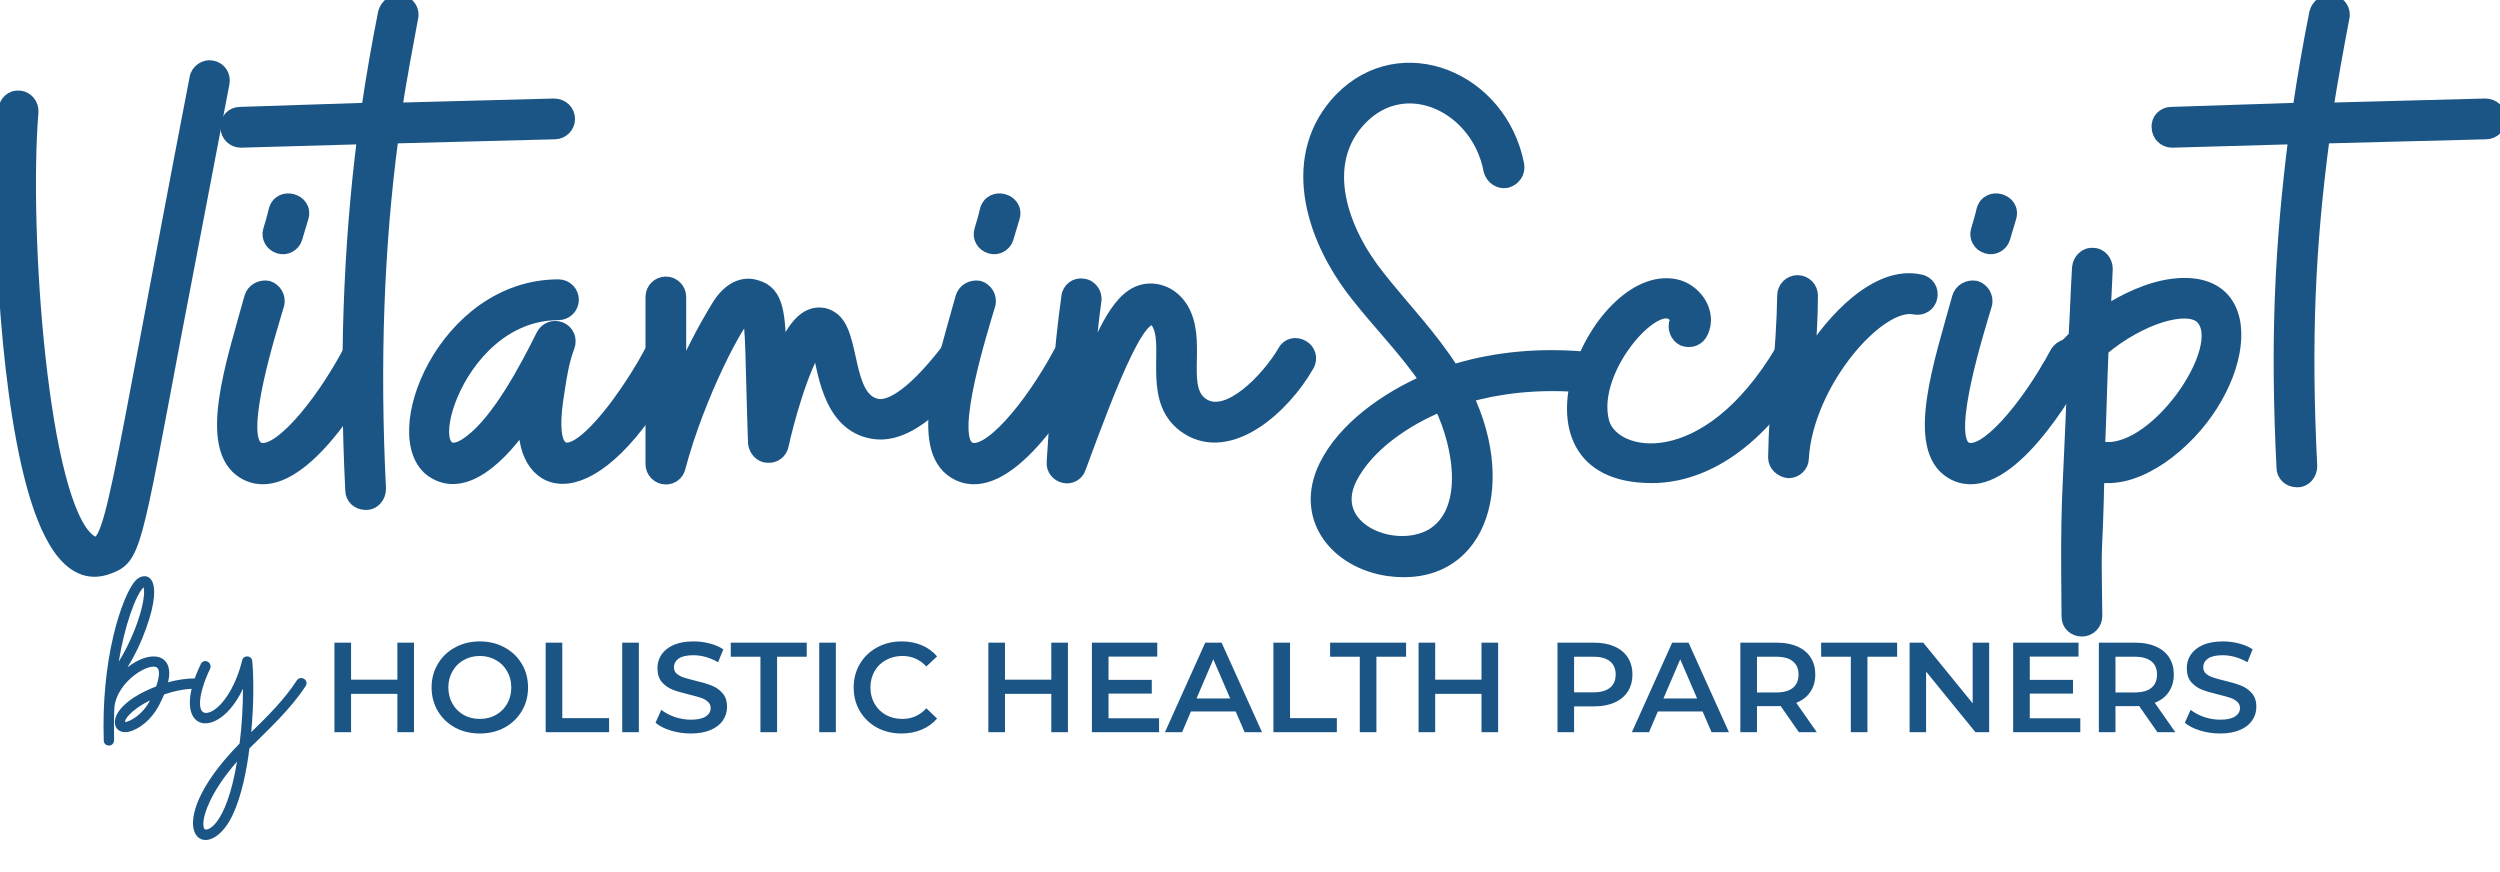 <svg width="195" height="68" viewBox="0 0 195 68" fill="none" xmlns="http://www.w3.org/2000/svg">
<g clip-path="url(#clip0_254_31)">
<path d="M8.482 44.27C5.217 45.525 3.476 41.161 2.551 37.779C0.32 29.543 -0.224 15.252 0.375 8.543C0.429 7.943 0.919 7.507 1.517 7.562C2.116 7.616 2.551 8.162 2.497 8.762C1.735 18.143 3.258 39.307 6.958 42.143C8.699 43.452 8.754 39.907 15.283 6.089C15.392 5.489 15.99 5.107 16.535 5.216C17.133 5.325 17.514 5.871 17.405 6.471L13.596 26.38C10.495 42.852 10.495 43.507 8.482 44.27Z" fill="#1B5586"/>
<path d="M21.779 19.289C21.18 19.125 20.854 18.525 21.017 17.98C21.18 17.434 21.343 16.889 21.452 16.398C21.833 14.98 23.955 15.58 23.574 16.943L23.084 18.58C22.921 19.125 22.323 19.453 21.779 19.289ZM19.004 36.852C15.848 34.943 18.188 28.18 19.548 23.216C19.711 22.616 20.31 22.289 20.908 22.398C21.452 22.561 21.833 23.162 21.67 23.762C21.126 25.616 18.46 33.961 20.092 34.943C21.506 35.761 24.88 31.834 27.22 27.471C27.546 26.98 28.199 26.761 28.743 27.034C29.233 27.307 29.451 28.016 29.178 28.507C27.165 32.216 22.649 39.034 19.004 36.852Z" fill="#1B5586"/>
<path d="M28.519 39.274C27.921 39.274 27.431 38.838 27.431 38.238C26.941 28.42 27.268 19.366 28.356 10.747L18.78 11.02C18.181 11.02 17.692 10.529 17.692 9.929C17.637 9.329 18.127 8.838 18.725 8.838L28.683 8.511C29.063 5.947 29.499 3.438 29.988 0.984C30.152 0.384 30.696 0.002 31.294 0.111C31.893 0.22 32.274 0.82 32.11 1.42C31.675 3.711 31.24 6.111 30.859 8.511L43.21 8.184C43.863 8.184 44.353 8.675 44.353 9.275C44.353 9.875 43.863 10.366 43.265 10.366L30.587 10.693C29.444 19.256 29.118 28.311 29.608 38.129C29.608 38.729 29.172 39.274 28.574 39.274H28.519Z" fill="#1B5586"/>
<path d="M33.714 36.743C29.96 34.125 34.639 22.289 43.562 22.289C44.161 22.289 44.651 22.78 44.651 23.38C44.651 23.98 44.161 24.471 43.562 24.471C35.129 24.471 32.082 37.943 36.652 34.452C38.883 32.816 41.06 28.671 42.311 26.161C42.583 25.616 43.182 25.398 43.726 25.616C44.27 25.834 44.542 26.434 44.324 27.034C43.943 28.016 43.726 29.216 43.562 30.361C41.93 39.852 47.915 32.761 50.745 27.471C51.071 26.925 51.724 26.761 52.214 27.034C52.758 27.307 52.975 27.962 52.703 28.507C46.229 40.452 40.679 38.325 40.951 32.87C39.209 35.434 36.271 38.489 33.714 36.743Z" fill="#1B5586"/>
<path d="M51.936 37.289C51.337 37.289 50.848 36.798 50.848 36.198V23.162C50.848 22.561 51.337 22.071 51.936 22.071C52.534 22.071 53.024 22.561 53.024 23.162V29.652C53.84 27.743 54.82 25.834 55.908 24.034C57.05 22.071 58.356 22.125 59.009 22.343C60.696 22.834 60.75 24.525 60.859 27.907C61.73 25.78 62.546 24.743 63.525 24.525C64.015 24.416 64.505 24.525 64.886 24.798C66.681 25.943 65.865 31.18 68.477 31.616C69.184 31.725 70.816 31.289 73.863 27.361C74.244 26.871 74.951 26.816 75.387 27.198C75.876 27.525 75.985 28.234 75.604 28.725C73.809 30.961 70.98 34.18 68.15 33.743C64.505 33.198 64.233 28.452 63.797 26.925C62.6 28.507 61.349 33.143 61.022 34.725C60.913 35.27 60.424 35.652 59.88 35.598C59.336 35.598 58.9 35.107 58.846 34.561C58.628 28.452 58.683 25.289 58.356 24.416C57.595 24.907 54.493 30.743 52.97 36.471C52.861 36.961 52.426 37.289 51.936 37.289Z" fill="#1B5586"/>
<path d="M77.251 19.289C76.653 19.125 76.326 18.525 76.49 17.98C76.653 17.434 76.816 16.889 76.925 16.398C77.306 14.98 79.428 15.58 79.047 16.943L78.557 18.58C78.394 19.125 77.795 19.453 77.251 19.289ZM74.477 36.852C71.321 34.943 73.66 28.18 75.02 23.216C75.184 22.616 75.782 22.289 76.381 22.398C76.925 22.561 77.306 23.162 77.142 23.762C76.599 25.616 73.932 33.961 75.565 34.943C76.979 35.761 80.353 31.834 82.692 27.471C83.019 26.98 83.672 26.761 84.216 27.034C84.706 27.307 84.923 28.016 84.651 28.507C82.638 32.216 78.122 39.034 74.477 36.852Z" fill="#1B5586"/>
<path d="M83.012 37.18C82.468 37.071 82.088 36.58 82.142 36.034C82.36 32.543 82.686 27.361 83.284 23.162C83.339 22.561 83.883 22.125 84.482 22.234C85.08 22.289 85.515 22.889 85.406 23.489C85.189 25.016 85.026 26.816 84.808 28.943C86.332 25.452 87.528 22.507 89.868 22.616C90.957 22.671 91.936 23.38 92.425 24.525C93.514 27.034 91.99 30.416 93.84 31.561C95.799 32.816 98.9 29.543 100.152 27.416C100.424 26.871 101.077 26.707 101.621 27.034C102.111 27.307 102.328 27.962 102.002 28.507C100.097 31.834 95.962 35.489 92.643 33.416C89.542 31.452 91.283 27.307 90.412 25.398C89.324 22.834 86.658 29.816 84.21 36.471C84.046 37.016 83.502 37.289 83.012 37.18Z" fill="#1B5586"/>
<path d="M108.269 44.434C104.243 43.834 101.413 40.398 103.372 36.361C104.841 33.361 108.16 31.07 111.261 29.707C109.684 27.361 107.616 25.289 105.82 22.998C102.121 18.307 100.434 12.034 104.569 7.725C109.303 2.871 117.083 6.089 118.389 12.852C118.498 13.453 118.117 13.998 117.519 14.162C116.92 14.271 116.376 13.889 116.213 13.289C115.288 8.325 109.684 5.598 106.147 9.252C102.773 12.743 104.623 17.98 107.562 21.634C109.412 23.98 111.642 26.271 113.329 28.943C115.941 28.125 119.314 27.58 123.395 27.907C123.994 27.962 124.429 28.507 124.374 29.107C124.32 29.707 123.83 30.143 123.232 30.089C119.695 29.816 116.703 30.252 114.417 30.907C117.845 38.107 115.288 45.416 108.269 44.434ZM111.642 41.761C114.744 39.961 113.928 34.834 112.35 31.616C109.684 32.707 106.637 34.725 105.331 37.343C103.426 41.216 108.704 43.398 111.642 41.761Z" fill="#1B5586"/>
<path d="M128.833 37.18C117.134 37.18 124.752 20.489 130.955 22.343C132.424 22.834 133.403 24.471 132.75 25.889C132.478 26.489 131.88 26.707 131.281 26.489C130.737 26.216 130.519 25.561 130.737 25.016C130.737 25.016 130.791 24.961 130.737 24.852C129.649 22.507 123.881 28.671 125.024 32.925C125.84 35.87 133.077 37.234 138.953 27.361C139.279 26.871 139.932 26.707 140.422 26.98C140.966 27.307 141.129 27.962 140.803 28.507C136.776 35.216 132.315 37.18 128.833 37.18Z" fill="#1B5586"/>
<path d="M139.502 36.798C138.904 36.743 138.414 36.252 138.414 35.707C138.468 31.452 139.067 27.198 139.121 23.052C139.121 22.452 139.611 21.962 140.21 21.962C140.808 21.962 141.298 22.452 141.298 23.052C141.298 24.689 141.189 26.38 141.08 27.962C142.876 25.016 146.412 21.143 149.786 21.907C150.384 22.016 150.765 22.616 150.602 23.216C150.493 23.816 149.895 24.143 149.35 24.034C146.521 23.434 140.917 29.925 140.59 35.761C140.59 36.307 140.101 36.798 139.502 36.798Z" fill="#1B5586"/>
<path d="M154.986 19.289C154.387 19.125 154.061 18.525 154.224 17.98C154.387 17.434 154.55 16.889 154.659 16.398C155.04 14.98 157.162 15.58 156.782 16.943L156.292 18.58C156.128 19.125 155.53 19.453 154.986 19.289ZM152.211 36.852C149.055 34.943 151.395 28.18 152.755 23.216C152.918 22.616 153.517 22.289 154.115 22.398C154.659 22.561 155.04 23.162 154.877 23.762C154.333 25.616 151.667 33.961 153.299 34.943C154.714 35.761 158.087 31.834 160.427 27.471C160.753 26.98 161.406 26.761 161.95 27.034C162.439 27.307 162.658 28.016 162.386 28.507C160.372 32.216 155.856 39.034 152.211 36.852Z" fill="#1B5586"/>
<path d="M162.391 49.15C161.792 49.15 161.302 48.714 161.302 48.114C161.193 38.405 161.357 39.743 161.737 29.707L161.574 29.98C161.248 30.471 160.541 30.58 160.051 30.252C159.562 29.925 159.398 29.27 159.725 28.725C160.323 27.907 161.03 27.034 161.847 26.271C161.956 24.471 162.009 22.671 162.119 20.871C162.173 20.271 162.663 19.78 163.262 19.834C163.859 19.834 164.295 20.38 164.295 20.98L164.131 24.416C165.709 23.38 167.668 22.452 169.518 22.234C176.918 21.361 175.123 31.18 168.539 35.707C167.069 36.689 165.384 37.398 163.642 37.125C163.479 44.543 163.37 40.75 163.479 48.059C163.479 48.659 162.99 49.15 162.391 49.15ZM163.696 34.889C167.886 35.98 174.089 26.98 171.695 24.743C170.552 23.707 166.962 24.743 163.969 27.252C163.859 29.816 163.806 32.38 163.696 34.889Z" fill="#1B5586"/>
<path d="M179.156 37.507C178.558 37.507 178.067 37.071 178.067 36.471C177.578 26.652 177.905 19.366 178.993 10.747L169.417 11.02C168.818 11.02 168.328 10.529 168.328 9.929C168.274 9.329 168.763 8.838 169.362 8.838L179.32 8.511C179.7 5.947 180.136 3.438 180.626 0.984C180.788 0.384 181.333 0.002 181.932 0.111C182.53 0.22 182.91 0.82 182.748 1.42C182.311 3.711 181.877 6.111 181.495 8.511L193.847 8.184C194.499 8.184 194.99 8.675 194.99 9.275C194.99 9.875 194.499 10.366 193.902 10.366L181.223 10.693C180.082 19.256 179.755 26.543 180.244 36.361C180.244 36.961 179.809 37.507 179.211 37.507H179.156Z" fill="#1B5586"/>
<path d="M8.482 44.27C5.217 45.525 3.476 41.161 2.551 37.779C0.32 29.543 -0.224 15.252 0.375 8.543C0.429 7.943 0.919 7.507 1.517 7.562C2.116 7.616 2.551 8.162 2.497 8.762C1.735 18.143 3.258 39.307 6.958 42.143C8.699 43.452 8.754 39.907 15.283 6.089C15.392 5.489 15.99 5.107 16.535 5.216C17.133 5.325 17.514 5.871 17.405 6.471L13.596 26.38C10.495 42.852 10.495 43.507 8.482 44.27Z" stroke="#1B5586"/>
<path d="M21.779 19.289C21.18 19.125 20.854 18.525 21.017 17.98C21.18 17.434 21.343 16.889 21.452 16.398C21.833 14.98 23.955 15.58 23.574 16.943L23.084 18.58C22.921 19.125 22.323 19.453 21.779 19.289ZM19.004 36.852C15.848 34.943 18.188 28.18 19.548 23.216C19.711 22.616 20.31 22.289 20.908 22.398C21.452 22.561 21.833 23.162 21.67 23.762C21.126 25.616 18.46 33.961 20.092 34.943C21.506 35.761 24.88 31.834 27.22 27.471C27.546 26.98 28.199 26.761 28.743 27.034C29.233 27.307 29.451 28.016 29.178 28.507C27.165 32.216 22.649 39.034 19.004 36.852Z" stroke="#1B5586"/>
<path d="M28.519 39.274C27.921 39.274 27.431 38.838 27.431 38.238C26.941 28.42 27.268 19.366 28.356 10.747L18.78 11.02C18.181 11.02 17.692 10.529 17.692 9.929C17.637 9.329 18.127 8.838 18.725 8.838L28.683 8.511C29.063 5.947 29.499 3.438 29.988 0.984C30.152 0.384 30.696 0.002 31.294 0.111C31.893 0.22 32.274 0.82 32.11 1.42C31.675 3.711 31.24 6.111 30.859 8.511L43.21 8.184C43.863 8.184 44.353 8.675 44.353 9.275C44.353 9.875 43.863 10.366 43.265 10.366L30.587 10.693C29.444 19.256 29.118 28.311 29.608 38.129C29.608 38.729 29.172 39.274 28.574 39.274H28.519Z" stroke="#1B5586"/>
<path d="M33.714 36.743C29.96 34.125 34.639 22.289 43.562 22.289C44.161 22.289 44.651 22.78 44.651 23.38C44.651 23.98 44.161 24.471 43.562 24.471C35.129 24.471 32.082 37.943 36.652 34.452C38.883 32.816 41.06 28.671 42.311 26.161C42.583 25.616 43.182 25.398 43.726 25.616C44.27 25.834 44.542 26.434 44.324 27.034C43.943 28.016 43.726 29.216 43.562 30.361C41.93 39.852 47.915 32.761 50.745 27.471C51.071 26.925 51.724 26.761 52.214 27.034C52.758 27.307 52.975 27.962 52.703 28.507C46.229 40.452 40.679 38.325 40.951 32.87C39.209 35.434 36.271 38.489 33.714 36.743Z" stroke="#1B5586"/>
<path d="M51.936 37.289C51.337 37.289 50.848 36.798 50.848 36.198V23.162C50.848 22.561 51.337 22.071 51.936 22.071C52.534 22.071 53.024 22.561 53.024 23.162V29.652C53.84 27.743 54.82 25.834 55.908 24.034C57.05 22.071 58.356 22.125 59.009 22.343C60.696 22.834 60.75 24.525 60.859 27.907C61.73 25.78 62.546 24.743 63.525 24.525C64.015 24.416 64.505 24.525 64.886 24.798C66.681 25.943 65.865 31.18 68.477 31.616C69.184 31.725 70.816 31.289 73.863 27.361C74.244 26.871 74.951 26.816 75.387 27.198C75.876 27.525 75.985 28.234 75.604 28.725C73.809 30.961 70.98 34.18 68.15 33.743C64.505 33.198 64.233 28.452 63.797 26.925C62.6 28.507 61.349 33.143 61.022 34.725C60.913 35.27 60.424 35.652 59.88 35.598C59.336 35.598 58.9 35.107 58.846 34.561C58.628 28.452 58.683 25.289 58.356 24.416C57.595 24.907 54.493 30.743 52.97 36.471C52.861 36.961 52.426 37.289 51.936 37.289Z" stroke="#1B5586"/>
<path d="M77.251 19.289C76.653 19.125 76.326 18.525 76.49 17.98C76.653 17.434 76.816 16.889 76.925 16.398C77.306 14.98 79.428 15.58 79.047 16.943L78.557 18.58C78.394 19.125 77.795 19.453 77.251 19.289ZM74.477 36.852C71.321 34.943 73.66 28.18 75.02 23.216C75.184 22.616 75.782 22.289 76.381 22.398C76.925 22.561 77.306 23.162 77.142 23.762C76.599 25.616 73.932 33.961 75.565 34.943C76.979 35.761 80.353 31.834 82.692 27.471C83.019 26.98 83.672 26.761 84.216 27.034C84.706 27.307 84.923 28.016 84.651 28.507C82.638 32.216 78.122 39.034 74.477 36.852Z" stroke="#1B5586"/>
<path d="M83.012 37.18C82.468 37.071 82.088 36.58 82.142 36.034C82.36 32.543 82.686 27.361 83.284 23.162C83.339 22.561 83.883 22.125 84.482 22.234C85.08 22.289 85.515 22.889 85.406 23.489C85.189 25.016 85.026 26.816 84.808 28.943C86.332 25.452 87.528 22.507 89.868 22.616C90.957 22.671 91.936 23.38 92.425 24.525C93.514 27.034 91.99 30.416 93.84 31.561C95.799 32.816 98.9 29.543 100.152 27.416C100.424 26.871 101.077 26.707 101.621 27.034C102.111 27.307 102.328 27.962 102.002 28.507C100.097 31.834 95.962 35.489 92.643 33.416C89.542 31.452 91.283 27.307 90.412 25.398C89.324 22.834 86.658 29.816 84.21 36.471C84.046 37.016 83.502 37.289 83.012 37.18Z" stroke="#1B5586"/>
<path d="M108.269 44.434C104.243 43.834 101.413 40.398 103.372 36.361C104.841 33.361 108.16 31.07 111.261 29.707C109.684 27.361 107.616 25.289 105.82 22.998C102.121 18.307 100.434 12.034 104.569 7.725C109.303 2.871 117.083 6.089 118.389 12.852C118.498 13.453 118.117 13.998 117.519 14.162C116.92 14.271 116.376 13.889 116.213 13.289C115.288 8.325 109.684 5.598 106.147 9.252C102.773 12.743 104.623 17.98 107.562 21.634C109.412 23.98 111.642 26.271 113.329 28.943C115.941 28.125 119.314 27.58 123.395 27.907C123.994 27.962 124.429 28.507 124.374 29.107C124.32 29.707 123.83 30.143 123.232 30.089C119.695 29.816 116.703 30.252 114.417 30.907C117.845 38.107 115.288 45.416 108.269 44.434ZM111.642 41.761C114.744 39.961 113.928 34.834 112.35 31.616C109.684 32.707 106.637 34.725 105.331 37.343C103.426 41.216 108.704 43.398 111.642 41.761Z" stroke="#1B5586"/>
<path d="M128.833 37.18C117.134 37.18 124.752 20.489 130.955 22.343C132.424 22.834 133.403 24.471 132.75 25.889C132.478 26.489 131.88 26.707 131.281 26.489C130.737 26.216 130.519 25.561 130.737 25.016C130.737 25.016 130.791 24.961 130.737 24.852C129.649 22.507 123.881 28.671 125.024 32.925C125.84 35.87 133.077 37.234 138.953 27.361C139.279 26.871 139.932 26.707 140.422 26.98C140.966 27.307 141.129 27.962 140.803 28.507C136.776 35.216 132.315 37.18 128.833 37.18Z" stroke="#1B5586"/>
<path d="M139.502 36.798C138.904 36.743 138.414 36.252 138.414 35.707C138.468 31.452 139.067 27.198 139.121 23.052C139.121 22.452 139.611 21.962 140.21 21.962C140.808 21.962 141.298 22.452 141.298 23.052C141.298 24.689 141.189 26.38 141.08 27.962C142.876 25.016 146.412 21.143 149.786 21.907C150.384 22.016 150.765 22.616 150.602 23.216C150.493 23.816 149.895 24.143 149.35 24.034C146.521 23.434 140.917 29.925 140.59 35.761C140.59 36.307 140.101 36.798 139.502 36.798Z" stroke="#1B5586"/>
<path d="M154.986 19.289C154.387 19.125 154.061 18.525 154.224 17.98C154.387 17.434 154.55 16.889 154.659 16.398C155.04 14.98 157.162 15.58 156.782 16.943L156.292 18.58C156.128 19.125 155.53 19.453 154.986 19.289ZM152.211 36.852C149.055 34.943 151.395 28.18 152.755 23.216C152.918 22.616 153.517 22.289 154.115 22.398C154.659 22.561 155.04 23.162 154.877 23.762C154.333 25.616 151.667 33.961 153.299 34.943C154.714 35.761 158.087 31.834 160.427 27.471C160.753 26.98 161.406 26.761 161.95 27.034C162.439 27.307 162.658 28.016 162.386 28.507C160.372 32.216 155.856 39.034 152.211 36.852Z" stroke="#1B5586"/>
<path d="M162.391 49.15C161.792 49.15 161.302 48.714 161.302 48.114C161.193 38.405 161.357 39.743 161.737 29.707L161.574 29.98C161.248 30.471 160.541 30.58 160.051 30.252C159.562 29.925 159.398 29.27 159.725 28.725C160.323 27.907 161.03 27.034 161.847 26.271C161.956 24.471 162.009 22.671 162.119 20.871C162.173 20.271 162.663 19.78 163.262 19.834C163.859 19.834 164.295 20.38 164.295 20.98L164.131 24.416C165.709 23.38 167.668 22.452 169.518 22.234C176.918 21.361 175.123 31.18 168.539 35.707C167.069 36.689 165.384 37.398 163.642 37.125C163.479 44.543 163.37 40.75 163.479 48.059C163.479 48.659 162.99 49.15 162.391 49.15ZM163.696 34.889C167.886 35.98 174.089 26.98 171.695 24.743C170.552 23.707 166.962 24.743 163.969 27.252C163.859 29.816 163.806 32.38 163.696 34.889Z" stroke="#1B5586"/>
<path d="M179.156 37.507C178.558 37.507 178.067 37.071 178.067 36.471C177.578 26.652 177.905 19.366 178.993 10.747L169.417 11.02C168.818 11.02 168.328 10.529 168.328 9.929C168.274 9.329 168.763 8.838 169.362 8.838L179.32 8.511C179.7 5.947 180.136 3.438 180.626 0.984C180.788 0.384 181.333 0.002 181.932 0.111C182.53 0.22 182.91 0.82 182.748 1.42C182.311 3.711 181.877 6.111 181.495 8.511L193.847 8.184C194.499 8.184 194.99 8.675 194.99 9.275C194.99 9.875 194.499 10.366 193.902 10.366L181.223 10.693C180.082 19.256 179.755 26.543 180.244 36.361C180.244 36.961 179.809 37.507 179.211 37.507H179.156Z" stroke="#1B5586"/>
<path d="M32.292 50.129V57.113H30.995V54.12H27.383V57.113H26.086V50.129H27.383V53.012H30.995V50.129H32.292ZM37.426 57.213C36.714 57.213 36.072 57.06 35.5 56.754C34.928 56.441 34.479 56.012 34.153 55.467C33.827 54.915 33.664 54.299 33.664 53.621C33.664 52.942 33.827 52.331 34.153 51.785C34.479 51.233 34.928 50.804 35.5 50.498C36.072 50.185 36.714 50.029 37.426 50.029C38.137 50.029 38.779 50.185 39.351 50.498C39.923 50.804 40.372 51.23 40.698 51.775C41.024 52.321 41.187 52.936 41.187 53.621C41.187 54.306 41.024 54.921 40.698 55.467C40.372 56.012 39.923 56.441 39.351 56.754C38.779 57.06 38.137 57.213 37.426 57.213ZM37.426 56.075C37.891 56.075 38.31 55.972 38.683 55.766C39.055 55.553 39.348 55.261 39.561 54.888C39.774 54.509 39.88 54.087 39.88 53.621C39.88 53.155 39.774 52.736 39.561 52.364C39.348 51.985 39.055 51.692 38.683 51.486C38.31 51.273 37.891 51.166 37.426 51.166C36.96 51.166 36.541 51.273 36.169 51.486C35.796 51.692 35.503 51.985 35.291 52.364C35.078 52.736 34.971 53.155 34.971 53.621C34.971 54.087 35.078 54.509 35.291 54.888C35.503 55.261 35.796 55.553 36.169 55.766C36.541 55.972 36.96 56.075 37.426 56.075ZM42.562 50.129H43.859V56.015H47.51V57.113H42.562V50.129ZM48.534 50.129H49.831V57.113H48.534V50.129ZM53.886 57.213C53.347 57.213 52.825 57.136 52.319 56.983C51.82 56.83 51.425 56.627 51.132 56.374L51.581 55.367C51.867 55.593 52.216 55.779 52.629 55.926C53.047 56.065 53.467 56.135 53.886 56.135C54.404 56.135 54.79 56.052 55.043 55.886C55.302 55.719 55.432 55.5 55.432 55.227C55.432 55.028 55.359 54.865 55.213 54.738C55.073 54.605 54.893 54.502 54.674 54.429C54.454 54.356 54.155 54.273 53.776 54.18C53.244 54.053 52.811 53.927 52.479 53.8C52.153 53.674 51.87 53.478 51.631 53.212C51.398 52.939 51.282 52.573 51.282 52.114C51.282 51.728 51.385 51.379 51.591 51.067C51.804 50.748 52.12 50.495 52.539 50.308C52.964 50.122 53.483 50.029 54.095 50.029C54.521 50.029 54.94 50.082 55.352 50.189C55.765 50.295 56.12 50.448 56.42 50.648L56.011 51.655C55.705 51.476 55.386 51.339 55.053 51.246C54.72 51.153 54.398 51.107 54.085 51.107C53.573 51.107 53.191 51.193 52.938 51.366C52.692 51.539 52.569 51.769 52.569 52.054C52.569 52.254 52.639 52.417 52.778 52.543C52.925 52.67 53.107 52.77 53.327 52.843C53.546 52.916 53.846 52.999 54.225 53.092C54.744 53.212 55.169 53.338 55.502 53.471C55.834 53.598 56.117 53.794 56.35 54.06C56.589 54.326 56.709 54.685 56.709 55.138C56.709 55.523 56.603 55.872 56.39 56.185C56.184 56.498 55.868 56.747 55.442 56.933C55.016 57.12 54.498 57.213 53.886 57.213ZM59.314 51.226H57V50.129H62.926V51.226H60.612V57.113H59.314V51.226ZM63.9 50.129H65.197V57.113H63.9V50.129ZM70.318 57.213C69.613 57.213 68.975 57.06 68.403 56.754C67.837 56.441 67.392 56.012 67.066 55.467C66.746 54.921 66.587 54.306 66.587 53.621C66.587 52.936 66.75 52.321 67.076 51.775C67.402 51.23 67.847 50.804 68.413 50.498C68.985 50.185 69.623 50.029 70.328 50.029C70.9 50.029 71.422 50.129 71.895 50.328C72.367 50.528 72.766 50.817 73.092 51.197L72.254 51.985C71.748 51.439 71.126 51.166 70.388 51.166C69.909 51.166 69.48 51.273 69.101 51.486C68.722 51.692 68.426 51.981 68.213 52.354C68 52.726 67.894 53.149 67.894 53.621C67.894 54.093 68 54.516 68.213 54.888C68.426 55.261 68.722 55.553 69.101 55.766C69.48 55.972 69.909 56.075 70.388 56.075C71.126 56.075 71.748 55.799 72.254 55.247L73.092 56.045C72.766 56.424 72.364 56.714 71.885 56.913C71.412 57.113 70.89 57.213 70.318 57.213ZM83.298 50.129V57.113H82.001V54.12H78.389V57.113H77.092V50.129H78.389V53.012H82.001V50.129H83.298ZM90.407 56.025V57.113H85.169V50.129H90.267V51.216H86.466V53.032H89.839V54.1H86.466V56.025H90.407ZM96.383 55.496H92.891L92.202 57.113H90.865L94.008 50.129H95.285L98.438 57.113H97.081L96.383 55.496ZM95.954 54.479L94.637 51.426L93.33 54.479H95.954ZM99.326 50.129H100.623V56.015H104.275V57.113H99.326V50.129ZM106.063 51.226H103.748V50.129H109.674V51.226H107.36V57.113H106.063V51.226ZM116.854 50.129V57.113H115.557V54.12H111.945V57.113H110.648V50.129H111.945V53.012H115.557V50.129H116.854ZM124.356 50.129C124.961 50.129 125.487 50.229 125.932 50.428C126.385 50.628 126.73 50.914 126.97 51.286C127.209 51.659 127.329 52.101 127.329 52.613C127.329 53.119 127.209 53.561 126.97 53.94C126.73 54.313 126.385 54.599 125.932 54.798C125.487 54.998 124.961 55.097 124.356 55.097H122.78V57.113H121.483V50.129H124.356ZM124.296 54C124.861 54 125.29 53.88 125.583 53.641C125.876 53.401 126.022 53.059 126.022 52.613C126.022 52.168 125.876 51.825 125.583 51.586C125.29 51.346 124.861 51.226 124.296 51.226H122.78V54H124.296ZM132.803 55.496H129.311L128.623 57.113H127.286L130.429 50.129H131.706L134.858 57.113H133.502L132.803 55.496ZM132.374 54.479L131.057 51.426L129.75 54.479H132.374ZM140.316 57.113L138.889 55.068C138.83 55.074 138.74 55.078 138.62 55.078H137.044V57.113H135.747V50.129H138.62C139.225 50.129 139.751 50.229 140.196 50.428C140.649 50.628 140.995 50.914 141.234 51.286C141.474 51.659 141.593 52.101 141.593 52.613C141.593 53.139 141.464 53.591 141.204 53.97C140.951 54.349 140.585 54.632 140.107 54.818L141.713 57.113H140.316ZM140.286 52.613C140.286 52.168 140.14 51.825 139.847 51.586C139.555 51.346 139.126 51.226 138.56 51.226H137.044V54.01H138.56C139.126 54.01 139.555 53.89 139.847 53.651C140.14 53.405 140.286 53.059 140.286 52.613ZM144.364 51.226H142.049V50.129H147.975V51.226H145.661V57.113H144.364V51.226ZM155.155 50.129V57.113H154.087L150.236 52.384V57.113H148.949V50.129H150.016L153.868 54.858V50.129H155.155ZM162.264 56.025V57.113H157.026V50.129H162.125V51.216H158.323V53.032H161.695V54.1H158.323V56.025H162.264ZM168.28 57.113L166.852 55.068C166.793 55.074 166.704 55.078 166.583 55.078H165.007V57.113H163.711V50.129H166.583C167.188 50.129 167.714 50.229 168.159 50.428C168.611 50.628 168.959 50.914 169.198 51.286C169.437 51.659 169.556 52.101 169.556 52.613C169.556 53.139 169.426 53.591 169.168 53.97C168.915 54.349 168.549 54.632 168.07 54.818L169.676 57.113H168.28ZM168.25 52.613C168.25 52.168 168.103 51.825 167.811 51.586C167.518 51.346 167.088 51.226 166.524 51.226H165.007V54.01H166.524C167.088 54.01 167.518 53.89 167.811 53.651C168.103 53.405 168.25 53.059 168.25 52.613ZM173.173 57.213C172.633 57.213 172.111 57.136 171.606 56.983C171.107 56.83 170.712 56.627 170.419 56.374L170.868 55.367C171.154 55.593 171.503 55.779 171.916 55.926C172.335 56.065 172.754 56.135 173.173 56.135C173.692 56.135 174.077 56.052 174.33 55.886C174.59 55.719 174.719 55.5 174.719 55.227C174.719 55.028 174.646 54.865 174.499 54.738C174.36 54.605 174.18 54.502 173.961 54.429C173.742 54.356 173.442 54.273 173.063 54.18C172.53 54.053 172.099 53.927 171.765 53.8C171.44 53.674 171.157 53.478 170.918 53.212C170.685 52.939 170.569 52.573 170.569 52.114C170.569 51.728 170.672 51.379 170.877 51.067C171.091 50.748 171.407 50.495 171.826 50.308C172.252 50.122 172.771 50.029 173.382 50.029C173.808 50.029 174.227 50.082 174.64 50.189C175.051 50.295 175.407 50.448 175.706 50.648L175.298 51.655C174.991 51.476 174.672 51.339 174.339 51.246C174.008 51.153 173.684 51.107 173.371 51.107C172.86 51.107 172.477 51.193 172.225 51.366C171.978 51.539 171.856 51.769 171.856 52.054C171.856 52.254 171.925 52.417 172.066 52.543C172.211 52.67 172.394 52.77 172.615 52.843C172.834 52.916 173.132 52.999 173.512 53.092C174.031 53.212 174.457 53.338 174.788 53.471C175.121 53.598 175.404 53.794 175.637 54.06C175.877 54.326 175.995 54.685 175.995 55.138C175.995 55.523 175.889 55.872 175.676 56.185C175.47 56.498 175.154 56.747 174.729 56.933C174.303 57.12 173.784 57.213 173.173 57.213Z" fill="#1B5586"/>
<path d="M8.497 58.154C8.276 58.154 8.094 57.992 8.094 57.771C7.994 54.81 8.276 51.969 8.86 49.532C9.343 47.517 10.008 45.886 10.592 45.261C11.317 44.516 12.909 44.818 11.398 49.008C11.015 50.096 10.512 51.144 9.948 52.05C11.801 50.6 13.634 51.023 13.11 53.218C13.835 53.017 14.56 52.916 15.205 52.916C15.427 52.916 15.608 53.097 15.608 53.319C15.608 53.541 15.427 53.722 15.205 53.722C14.46 53.722 13.634 53.883 12.808 54.165C12.687 54.427 12.566 54.709 12.405 55.011C11.801 56.179 10.814 56.885 10.088 57.066C8.618 57.449 7.933 55.192 12.184 53.541C12.304 53.178 12.546 52.392 12.284 52.11C11.801 51.566 9.122 53.077 8.92 55.192C8.88 56.038 8.88 56.885 8.9 57.73C8.9 57.952 8.739 58.154 8.517 58.154H8.497ZM9.263 51.607C10.673 49.331 11.438 46.591 11.197 45.805C10.572 46.43 9.706 48.847 9.263 51.607ZM9.766 56.321C10.129 56.28 11.116 55.777 11.7 54.628C10.129 55.414 9.666 56.2 9.766 56.321ZM18.146 63.572C16.131 67.823 12.062 64.741 18.69 57.992C18.871 56.562 18.952 55.072 18.952 53.722C16.937 57.992 13.09 57.086 15.668 51.788C15.749 51.587 15.99 51.506 16.192 51.607C16.393 51.708 16.474 51.949 16.393 52.151C15.487 54.024 15.265 55.797 16.212 55.595C17.179 55.374 18.347 53.722 18.891 51.506C18.931 51.305 19.113 51.184 19.314 51.204C19.495 51.204 19.657 51.365 19.677 51.566C19.798 52.896 19.798 54.951 19.596 57.106C20.886 55.857 22.195 54.548 23.162 53.057C23.282 52.876 23.544 52.836 23.726 52.956C23.907 53.077 23.968 53.319 23.847 53.5C22.638 55.354 20.966 56.864 19.455 58.375C19.254 60.007 18.851 62.082 18.146 63.572ZM15.93 64.64C16.051 64.902 17.622 64.6 18.488 59.403C17.34 60.712 16.716 61.779 16.373 62.505C15.789 63.733 15.809 64.418 15.93 64.64Z" fill="#1B5586"/>
</g>
<defs>
<clipPath id="clip0_254_31">
<rect width="195" height="67.867" fill="white"/>
</clipPath>
</defs>
</svg>
